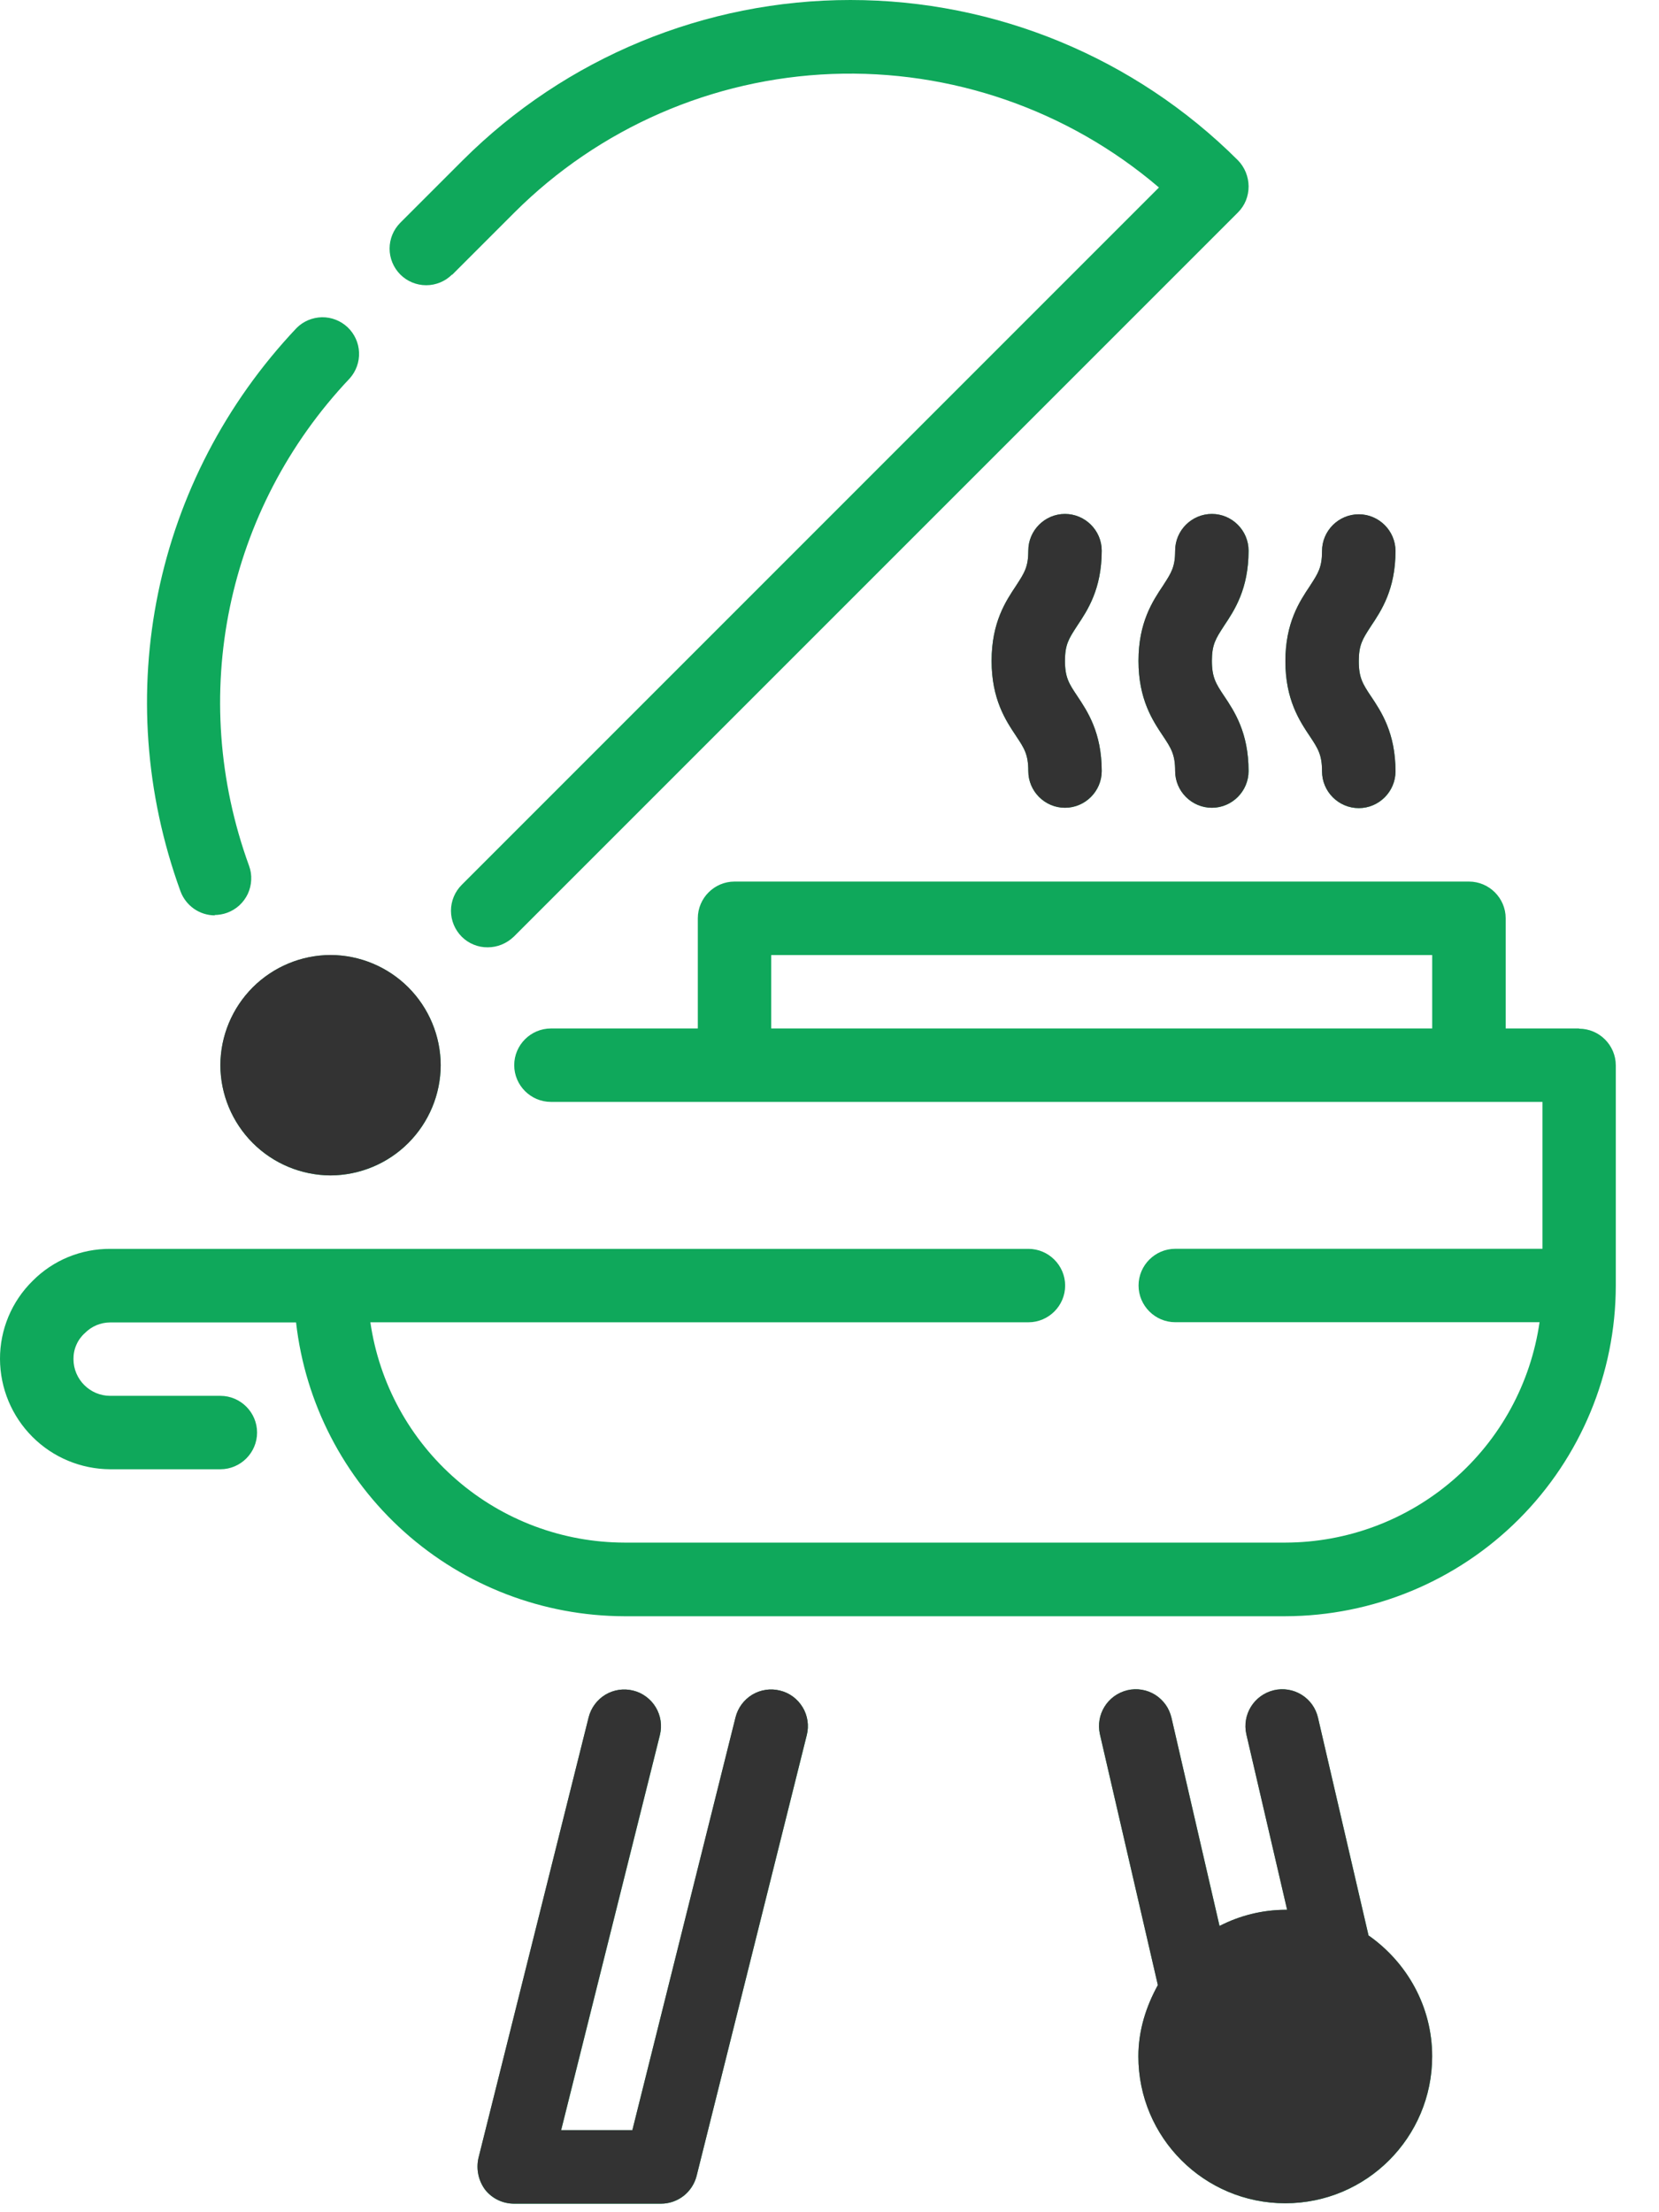 <svg width="24" height="32" viewBox="0 0 24 32" fill="none" xmlns="http://www.w3.org/2000/svg">
<path d="M4.782 13.815C4.36 13.816 3.955 13.985 3.657 14.283C3.358 14.582 3.19 14.986 3.188 15.409C3.19 15.831 3.358 16.235 3.657 16.534C3.955 16.833 4.36 17.001 4.782 17.003C5.204 17.001 5.609 16.833 5.907 16.534C6.206 16.235 6.374 15.831 6.376 15.409C6.374 14.986 6.206 14.582 5.907 14.283C5.609 13.985 5.204 13.816 4.782 13.815ZM4.782 15.94C4.49 15.94 4.251 15.701 4.251 15.409C4.251 15.117 4.49 14.878 4.782 14.878C5.074 14.878 5.313 15.117 5.313 15.409C5.313 15.701 5.074 15.94 4.782 15.94ZM6.54 3.976L7.443 3.073C8.667 1.852 10.306 1.137 12.034 1.07C13.761 1.004 15.451 1.589 16.766 2.712L6.679 12.8C6.58 12.899 6.524 13.034 6.524 13.174C6.524 13.315 6.58 13.449 6.679 13.549C6.728 13.598 6.787 13.638 6.852 13.664C6.917 13.691 6.986 13.704 7.056 13.703C7.194 13.703 7.327 13.65 7.433 13.549L17.909 3.073C18.01 2.972 18.063 2.839 18.063 2.696C18.062 2.555 18.007 2.42 17.909 2.319C16.421 0.834 14.404 0 12.302 0C10.199 0 8.182 0.834 6.694 2.319L5.791 3.222C5.692 3.321 5.636 3.456 5.636 3.596C5.636 3.737 5.692 3.871 5.791 3.971C5.89 4.07 6.025 4.126 6.166 4.126C6.306 4.126 6.441 4.07 6.54 3.971V3.976ZM3.103 13.236C3.165 13.235 3.226 13.225 3.284 13.204C3.35 13.18 3.41 13.144 3.462 13.097C3.513 13.05 3.555 12.993 3.585 12.93C3.614 12.867 3.631 12.798 3.634 12.729C3.638 12.659 3.627 12.589 3.603 12.524C2.71 10.07 3.268 7.366 5.059 5.474C5.151 5.371 5.2 5.236 5.194 5.098C5.189 4.96 5.129 4.829 5.029 4.734C4.928 4.639 4.795 4.587 4.657 4.589C4.518 4.592 4.386 4.648 4.289 4.746C2.222 6.935 1.58 10.053 2.61 12.89C2.647 12.992 2.715 13.081 2.804 13.144C2.893 13.207 3 13.241 3.109 13.241L3.104 13.236H3.103ZM18.063 7.966C18.063 7.674 17.824 7.435 17.532 7.435C17.24 7.435 17.001 7.674 17.001 7.966C17.001 8.205 16.943 8.29 16.826 8.471C16.677 8.694 16.47 9.002 16.47 9.56C16.47 10.118 16.677 10.426 16.826 10.649C16.943 10.824 17.001 10.915 17.001 11.154C17.001 11.446 17.24 11.685 17.532 11.685C17.824 11.685 18.063 11.446 18.063 11.154C18.063 10.596 17.856 10.288 17.707 10.065C17.59 9.89 17.532 9.799 17.532 9.56C17.532 9.321 17.59 9.236 17.707 9.055C17.856 8.832 18.063 8.524 18.063 7.966ZM19.126 11.159C19.126 11.451 19.365 11.69 19.657 11.69C19.949 11.69 20.188 11.451 20.188 11.159C20.188 10.601 19.981 10.293 19.832 10.07C19.715 9.895 19.657 9.804 19.657 9.565C19.657 9.326 19.715 9.241 19.832 9.06C19.981 8.837 20.188 8.529 20.188 7.971C20.188 7.679 19.949 7.44 19.657 7.44C19.365 7.44 19.126 7.679 19.126 7.971C19.126 8.21 19.068 8.295 18.951 8.476C18.802 8.699 18.595 9.007 18.595 9.565C18.595 10.123 18.802 10.431 18.951 10.654C19.068 10.829 19.126 10.92 19.126 11.159ZM15.938 7.966C15.938 7.674 15.699 7.435 15.407 7.435C15.115 7.435 14.876 7.674 14.876 7.966C14.876 8.205 14.818 8.29 14.701 8.471C14.552 8.694 14.345 9.002 14.345 9.56C14.345 10.118 14.552 10.426 14.701 10.649C14.818 10.824 14.876 10.915 14.876 11.154C14.876 11.446 15.115 11.685 15.407 11.685C15.699 11.685 15.938 11.446 15.938 11.154C15.938 10.596 15.731 10.288 15.582 10.065C15.465 9.89 15.407 9.799 15.407 9.56C15.407 9.321 15.465 9.236 15.582 9.055C15.731 8.832 15.938 8.524 15.938 7.966ZM22.844 14.877H21.782V13.283C21.782 12.991 21.543 12.752 21.251 12.752H10.626C10.334 12.752 10.095 12.991 10.095 13.283V14.877H7.97C7.678 14.877 7.439 15.116 7.439 15.408C7.439 15.7 7.678 15.939 7.97 15.939H22.314V18.064H17.002C16.71 18.064 16.471 18.303 16.471 18.595C16.471 18.887 16.71 19.126 17.002 19.126H22.272C22.144 20.01 21.703 20.819 21.027 21.404C20.352 21.989 19.489 22.312 18.596 22.314H9.034C8.141 22.312 7.278 21.99 6.603 21.404C5.928 20.819 5.486 20.011 5.358 19.127H14.878C15.17 19.127 15.409 18.888 15.409 18.596C15.409 18.304 15.17 18.065 14.878 18.065H1.594C1.386 18.064 1.18 18.104 0.987 18.183C0.795 18.262 0.62 18.379 0.473 18.527C0.323 18.674 0.203 18.851 0.122 19.045C0.041 19.239 -0.001 19.448 6.78068e-06 19.659C0.002 20.081 0.17 20.485 0.469 20.784C0.767 21.083 1.172 21.251 1.594 21.253H3.188C3.48 21.253 3.719 21.014 3.719 20.722C3.719 20.43 3.48 20.191 3.188 20.191H1.594C1.302 20.191 1.063 19.952 1.063 19.66C1.062 19.589 1.076 19.518 1.105 19.453C1.133 19.388 1.175 19.33 1.228 19.283C1.276 19.234 1.333 19.196 1.396 19.169C1.459 19.143 1.527 19.129 1.595 19.129H4.283C4.415 20.296 4.973 21.374 5.848 22.158C6.724 22.942 7.857 23.376 9.032 23.379H18.594C19.861 23.376 21.076 22.872 21.972 21.976C22.868 21.08 23.373 19.865 23.375 18.598V15.411C23.375 15.119 23.136 14.88 22.844 14.88V14.877ZM20.719 14.877H11.157V13.815H20.719V14.878V14.877ZM19.8 28.004L19.067 24.848C19.052 24.779 19.023 24.715 18.982 24.658C18.942 24.601 18.89 24.553 18.831 24.516C18.771 24.479 18.706 24.454 18.637 24.443C18.568 24.431 18.497 24.434 18.429 24.45C18.142 24.519 17.967 24.801 18.031 25.087L18.621 27.626H18.594C18.263 27.628 17.937 27.708 17.643 27.86L16.947 24.848C16.931 24.78 16.903 24.715 16.862 24.659C16.822 24.602 16.77 24.553 16.711 24.516C16.652 24.479 16.586 24.454 16.517 24.443C16.448 24.431 16.378 24.434 16.31 24.45C16.023 24.519 15.848 24.801 15.912 25.087L16.751 28.715C16.581 29.023 16.469 29.368 16.469 29.746C16.469 30.92 17.42 31.871 18.594 31.871C19.768 31.871 20.719 30.92 20.719 29.746C20.719 29.023 20.353 28.386 19.8 27.998V28.003V28.004ZM18.594 30.814C18.01 30.814 17.532 30.336 17.532 29.752C17.532 29.168 18.01 28.69 18.594 28.69C19.178 28.69 19.657 29.168 19.657 29.753C19.657 30.338 19.179 30.816 18.594 30.816V30.814ZM11.284 24.455C11.216 24.438 11.146 24.434 11.077 24.445C11.008 24.455 10.942 24.479 10.882 24.515C10.822 24.551 10.77 24.599 10.729 24.655C10.688 24.711 10.658 24.775 10.641 24.843L9.148 30.814H8.118L9.547 25.098C9.564 25.03 9.567 24.96 9.557 24.891C9.546 24.822 9.522 24.756 9.486 24.696C9.45 24.636 9.403 24.584 9.347 24.543C9.29 24.501 9.227 24.471 9.159 24.455C9.091 24.438 9.021 24.435 8.952 24.445C8.883 24.456 8.817 24.48 8.757 24.515C8.697 24.552 8.645 24.599 8.604 24.655C8.563 24.711 8.533 24.775 8.516 24.843L6.922 31.218C6.904 31.296 6.904 31.378 6.92 31.457C6.937 31.535 6.97 31.61 7.018 31.675C7.119 31.803 7.273 31.877 7.438 31.877H9.563C9.682 31.877 9.797 31.837 9.89 31.764C9.984 31.69 10.05 31.588 10.078 31.473L11.672 25.098C11.689 25.03 11.692 24.96 11.682 24.891C11.671 24.822 11.648 24.755 11.611 24.696C11.575 24.636 11.528 24.584 11.472 24.543C11.416 24.501 11.352 24.471 11.284 24.455Z" fill="#0FA85B"/>
<path d="M3.656 14.282C3.955 13.984 4.359 13.815 4.782 13.814C5.204 13.815 5.608 13.984 5.907 14.282C6.205 14.581 6.374 14.985 6.375 15.408C6.374 15.83 6.205 16.234 5.907 16.533C5.608 16.832 5.204 17 4.782 17.002C4.359 17 3.955 16.832 3.656 16.533C3.358 16.234 3.189 15.83 3.188 15.408C3.189 14.985 3.358 14.581 3.656 14.282Z" fill="#333333"/>
<path d="M17.532 7.434C17.823 7.434 18.062 7.673 18.062 7.965C18.062 8.521 17.857 8.829 17.708 9.051L17.706 9.054L17.7 9.064C17.587 9.238 17.532 9.324 17.532 9.559C17.532 9.798 17.59 9.889 17.706 10.064L17.708 10.066C17.857 10.289 18.062 10.596 18.062 11.153C18.062 11.445 17.823 11.684 17.532 11.684C17.239 11.684 17 11.445 17 11.153C17 10.914 16.942 10.823 16.826 10.648L16.824 10.645C16.675 10.423 16.47 10.115 16.47 9.559C16.47 9.002 16.675 8.695 16.824 8.472L16.826 8.47L16.832 8.459C16.945 8.285 17 8.199 17 7.965C17 7.673 17.239 7.434 17.532 7.434Z" fill="#333333"/>
<path d="M19.657 11.689C19.364 11.689 19.125 11.45 19.125 11.158C19.125 10.919 19.067 10.828 18.951 10.653L18.949 10.65C18.8 10.428 18.595 10.12 18.595 9.564C18.595 9.007 18.8 8.7 18.949 8.477L18.951 8.475L18.957 8.464C19.07 8.29 19.125 8.204 19.125 7.97C19.125 7.678 19.364 7.439 19.657 7.439C19.948 7.439 20.188 7.678 20.188 7.97C20.188 8.526 19.982 8.834 19.833 9.056L19.831 9.059L19.825 9.069C19.712 9.243 19.657 9.329 19.657 9.564C19.657 9.803 19.715 9.894 19.831 10.069L19.833 10.071C19.982 10.294 20.188 10.601 20.188 11.158C20.188 11.45 19.948 11.689 19.657 11.689Z" fill="#333333"/>
<path d="M15.406 7.434C15.698 7.434 15.938 7.673 15.938 7.965C15.938 8.521 15.732 8.829 15.583 9.051L15.582 9.054L15.575 9.064C15.462 9.238 15.406 9.324 15.406 9.559C15.406 9.798 15.464 9.889 15.582 10.064L15.583 10.066C15.732 10.289 15.938 10.596 15.938 11.153C15.938 11.445 15.698 11.684 15.406 11.684C15.114 11.684 14.876 11.445 14.876 11.153C14.876 10.914 14.818 10.823 14.7 10.648L14.699 10.645C14.55 10.423 14.345 10.115 14.345 9.559C14.345 9.002 14.55 8.695 14.699 8.472L14.7 8.47L14.707 8.459C14.82 8.285 14.876 8.199 14.876 7.965C14.876 7.673 15.114 7.434 15.406 7.434Z" fill="#333333"/>
<path d="M19.067 24.847L19.799 28.003V28.002V27.997C20.352 28.385 20.718 29.022 20.718 29.745C20.718 30.919 19.767 31.87 18.593 31.87C17.419 31.87 16.468 30.919 16.468 29.745C16.468 29.367 16.581 29.022 16.75 28.714L15.912 25.086C15.848 24.8 16.023 24.518 16.309 24.449C16.378 24.433 16.448 24.43 16.517 24.442C16.586 24.453 16.651 24.478 16.711 24.515C16.77 24.552 16.821 24.601 16.862 24.657C16.902 24.714 16.931 24.779 16.947 24.847L17.642 27.859C17.937 27.707 18.262 27.627 18.593 27.625H18.62L18.03 25.086C17.966 24.8 18.142 24.518 18.428 24.449C18.497 24.433 18.567 24.43 18.636 24.442C18.705 24.453 18.771 24.478 18.83 24.515C18.89 24.552 18.941 24.6 18.982 24.657C19.022 24.714 19.051 24.779 19.067 24.847Z" fill="#333333"/>
<path d="M11.076 24.444C11.145 24.433 11.216 24.437 11.284 24.454C11.351 24.47 11.415 24.5 11.471 24.541C11.527 24.583 11.575 24.635 11.611 24.695C11.647 24.754 11.671 24.82 11.681 24.89C11.692 24.959 11.688 25.029 11.671 25.097L10.078 31.472C10.049 31.587 9.983 31.689 9.89 31.763C9.796 31.836 9.681 31.876 9.562 31.876H7.438C7.272 31.876 7.119 31.802 7.018 31.674C6.97 31.609 6.936 31.534 6.92 31.456C6.903 31.377 6.904 31.295 6.921 31.217L8.515 24.842C8.532 24.774 8.562 24.71 8.604 24.654C8.645 24.598 8.697 24.55 8.757 24.514C8.816 24.478 8.883 24.454 8.952 24.444C9.02 24.434 9.091 24.437 9.159 24.454C9.226 24.47 9.29 24.5 9.346 24.542C9.402 24.583 9.45 24.635 9.486 24.695C9.522 24.754 9.546 24.821 9.556 24.89C9.566 24.959 9.563 25.029 9.546 25.097L8.117 30.813H9.148L10.64 24.842C10.657 24.774 10.687 24.71 10.728 24.654C10.77 24.598 10.822 24.55 10.881 24.514C10.941 24.478 11.007 24.454 11.076 24.444Z" fill="#333333"/>
</svg>
